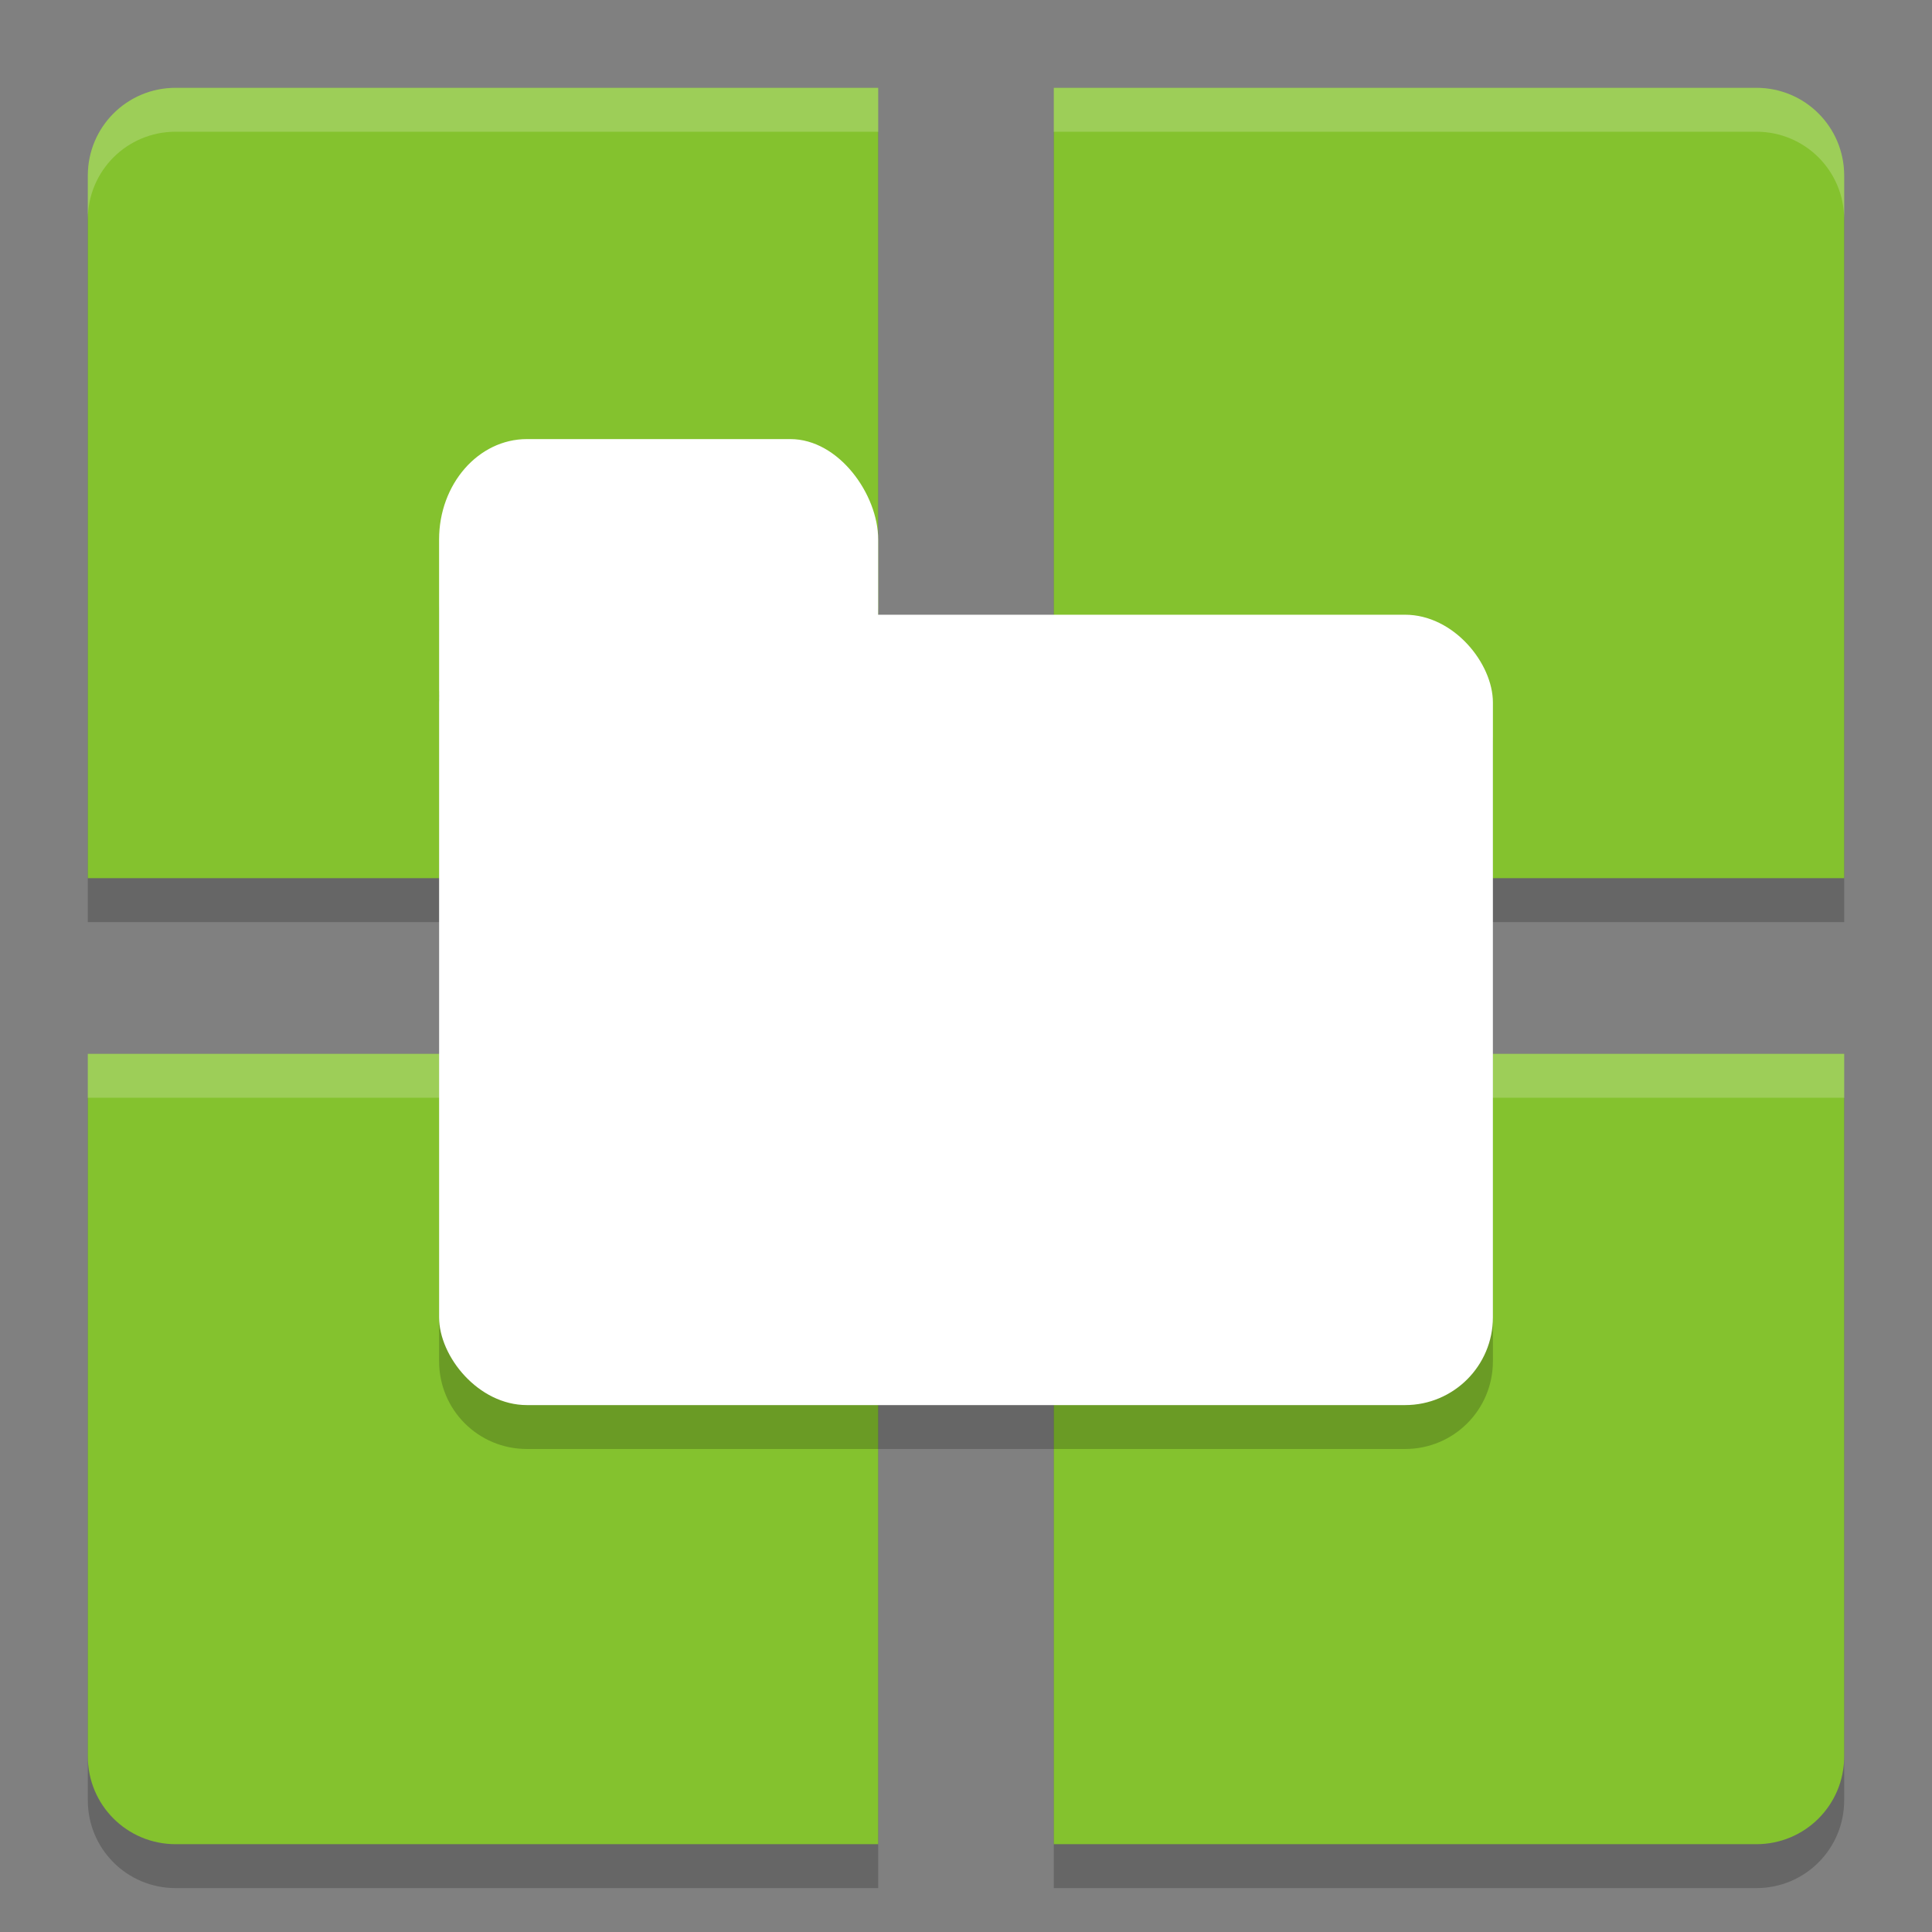<svg xmlns="http://www.w3.org/2000/svg" width="22" height="22" version="1"><rect width="100%" height="100%" fill="#808080" stroke="none"/><defs>
<linearGradient id="ucPurpleBlue" x1="0%" y1="0%" x2="100%" y2="100%">
  <stop offset="0%" style="stop-color:#B794F4;stop-opacity:1"/>
  <stop offset="100%" style="stop-color:#4299E1;stop-opacity:1"/>
</linearGradient>
</defs>
 <path style="opacity:0.2" d="m 2,1.5 c -0.554,0 -1,0.446 -1,1 v 8 h 9 v -9 z m 10,0 v 9 h 9 v -8 c 0,-0.554 -0.446,-1 -1,-1 z m -11,11 v 8 c 0,0.554 0.446,1 1,1 h 8 v -9 z m 11,0 v 9 h 8 c 0.554,0 1,-0.446 1,-1 v -8 z"/>
 <path style="fill:#84c22e" d="M 2,1 C 1.446,1 1,1.446 1,2 v 8 h 9 V 1 Z m 10,0 v 9 h 9 V 2 C 21,1.446 20.554,1 20,1 Z M 1,12 v 8 c 0,0.554 0.446,1 1,1 h 8 v -9 z m 11,0 v 9 h 8 c 0.554,0 1,-0.446 1,-1 v -8 z"/>
 <path style="opacity:0.2;fill:#ffffff" d="M 2,1 C 1.446,1 1,1.446 1,2 v 0.5 c 0,-0.554 0.446,-1 1,-1 h 8 V 1 Z m 10,0 v 0.5 h 8 c 0.554,0 1,0.446 1,1 V 2 C 21,1.446 20.554,1 20,1 Z M 1,12 v 0.5 h 9 V 12 Z m 11,0 v 0.5 h 9 V 12 Z"/>
 <path style="opacity:0.2" d="M 6,6 C 5.446,6 5,6.446 5,7 v 1.5 7 c 0,0.554 0.446,1 1,1 h 10 c 0.554,0 1,-0.446 1,-1 v -7 c 0,-0.554 -0.446,-1 -1,-1 H 10 V 7 C 10,6.446 9.554,6 9,6 Z"/>
 <rect style="fill:#ffffff" width="12" height="9" x="5" y="7" rx="1" ry="1"/>
 <rect style="fill:#ffffff" width="5" height="4" x="5" y="5" rx="1" ry="1.143"/>
</svg>
